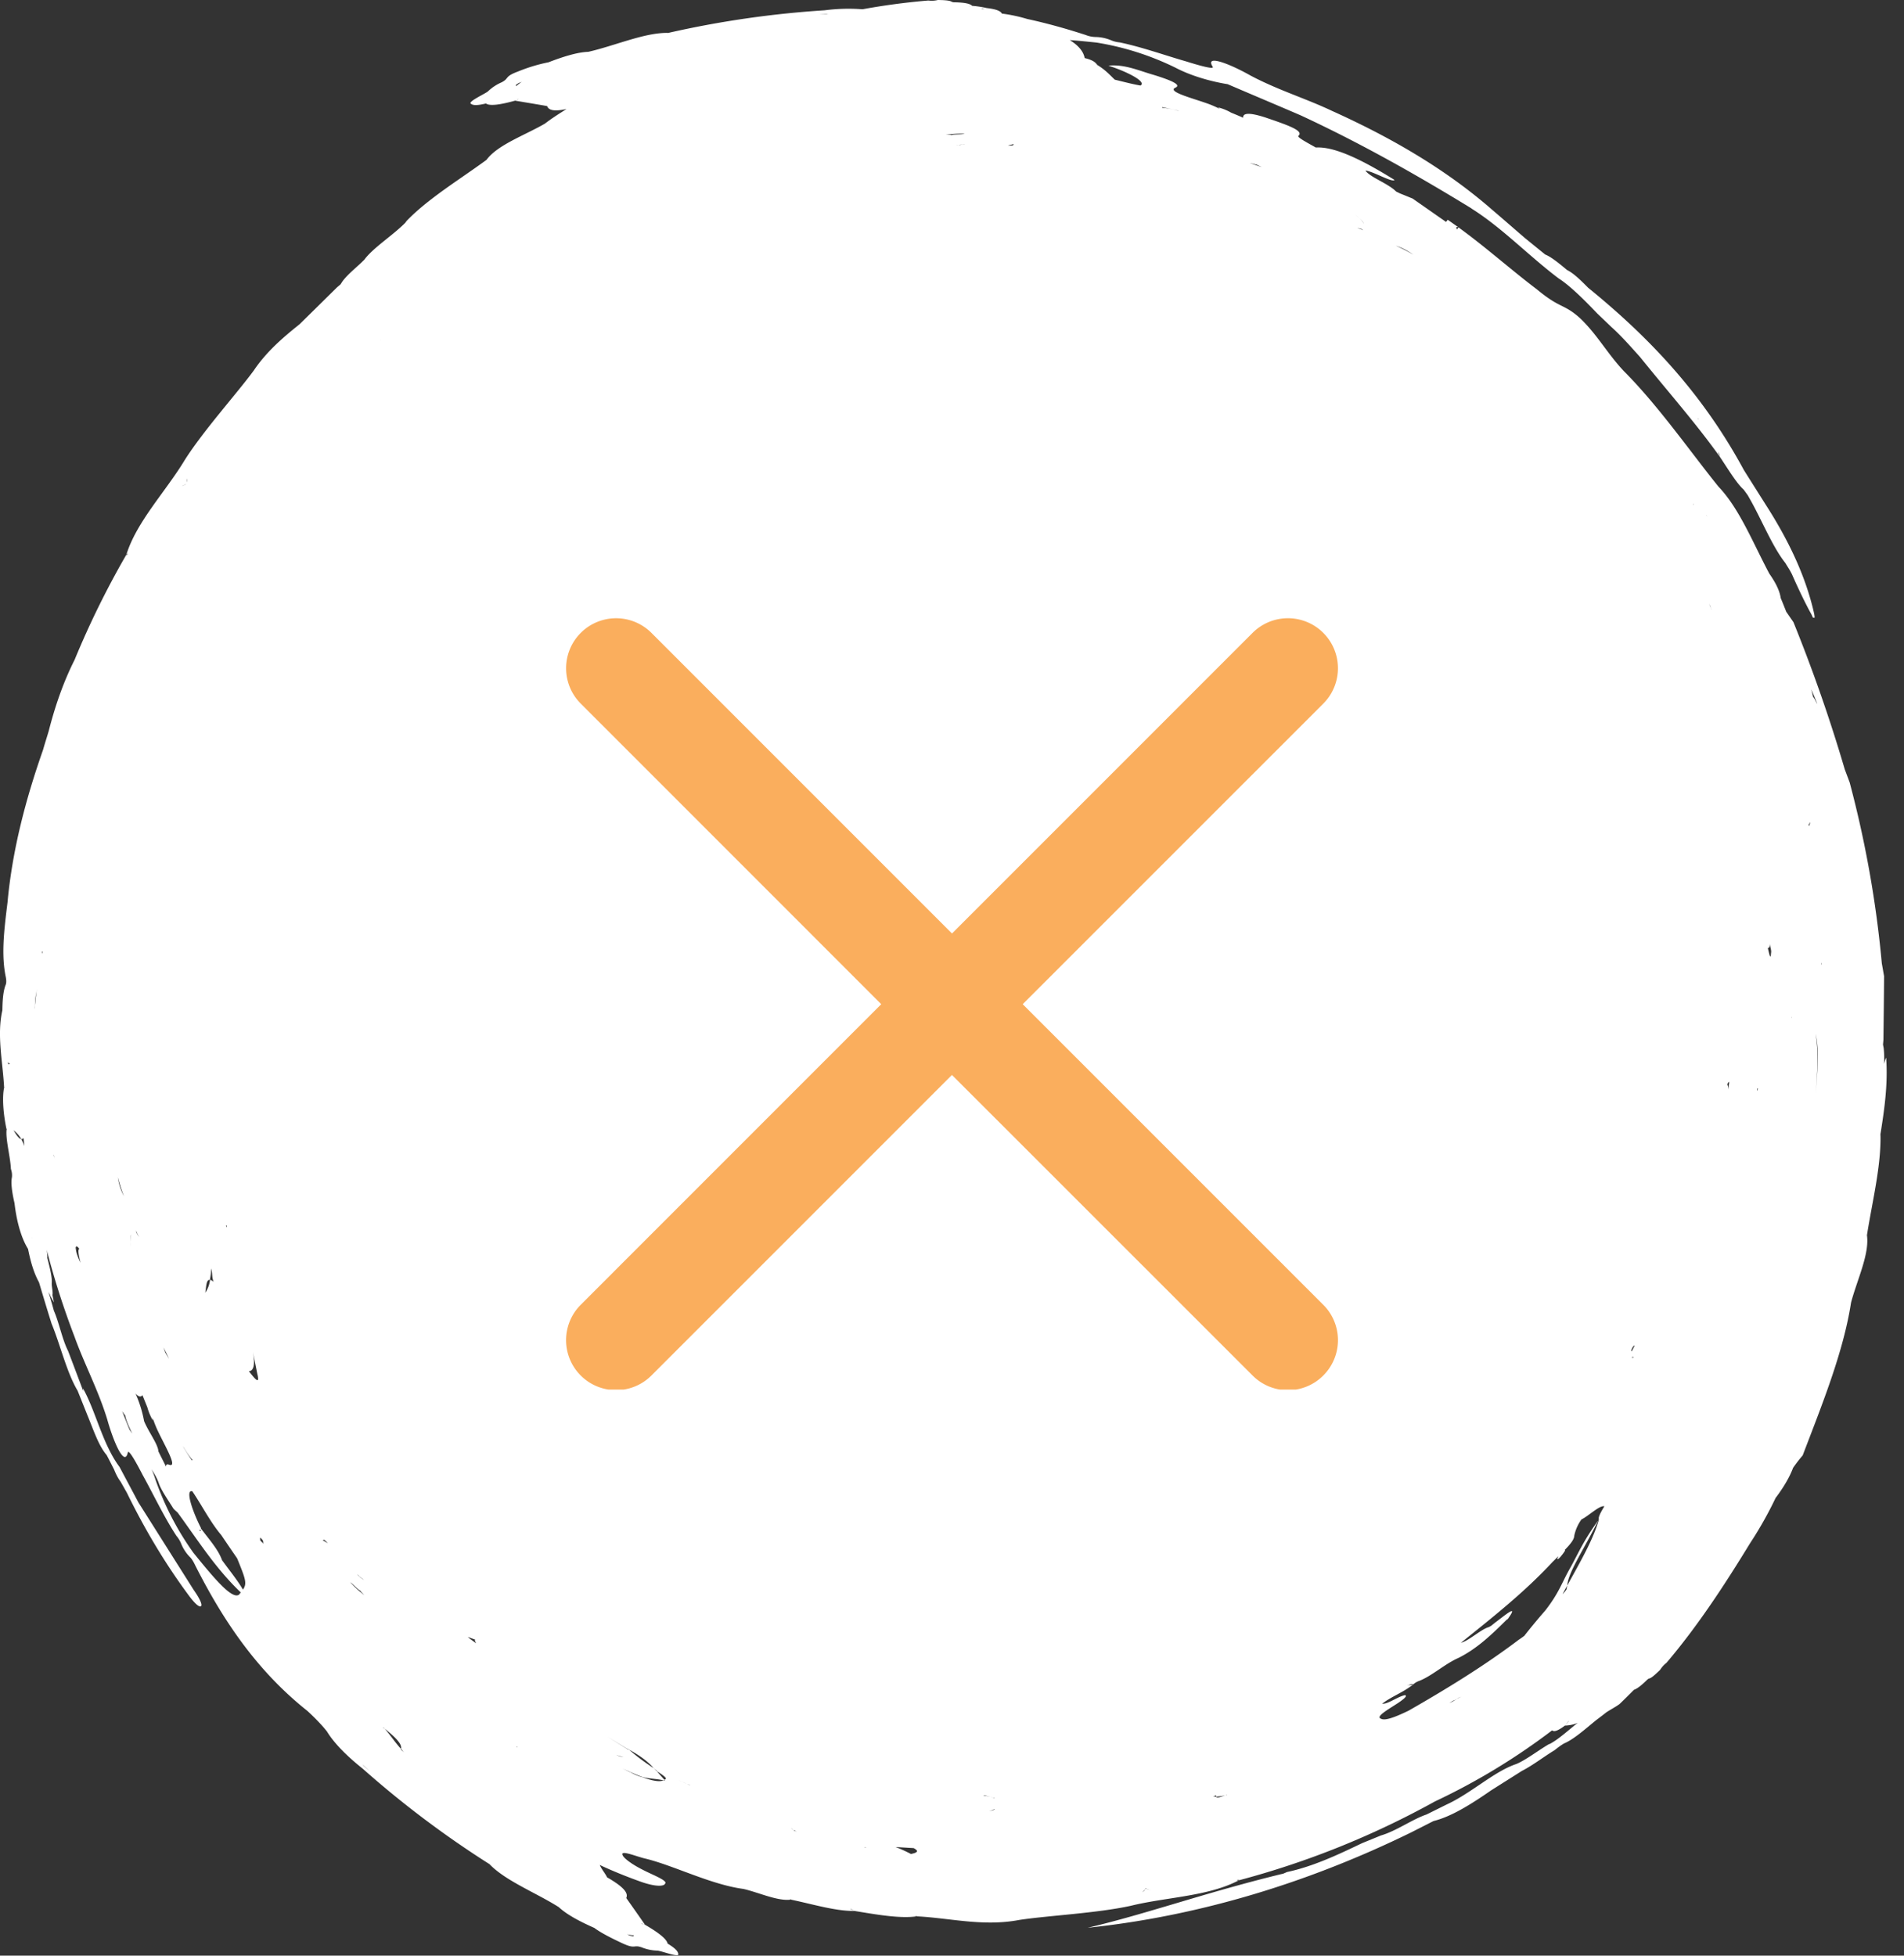 <svg width="37" height="38" fill="none" xmlns="http://www.w3.org/2000/svg"><rect width="100%" height="100%" fill="#333333" stroke="none"/><path fill-rule="evenodd" clip-rule="evenodd" d="M36.54 22.083v-.031c.078-.486.15-.978.113-1.501-.019.037-.03.08-.042.122a1.693 1.693 0 00-.006-.307l-.013-.069.008-.09c.005-.406.01-.81.013-1.241-.013-.066-.023-.133-.044-.246a21.14 21.14 0 00-.625-3.517l-.095-.253a30.62 30.62 0 00-.997-2.86l-.14-.203c-.041-.103-.073-.185-.107-.264-.023-.156-.107-.312-.223-.478-.32-.603-.582-1.266-.987-1.689-.556-.69-1.176-1.582-1.842-2.248-.326-.349-.515-.708-.848-1.025-.323-.29-.378-.177-.842-.563-.5-.378-.982-.811-1.52-1.202l-.032.042c-.008-.026-.029-.066.032-.042l-.21-.148-.032.042c-.228-.158-.438-.306-.65-.454-.061-.024-.16-.066-.242-.098l-.076-.037-.047-.042c-.187-.148-.454-.238-.552-.365.124 0 .528.24.565.18-.746-.465-1.213-.648-1.53-.63-.147-.084-.355-.192-.34-.224.122-.1-.206-.211-.632-.357-.346-.113-.448-.081-.438.003a8.016 8.016 0 00-.233-.098.963.963 0 00-.255-.103l.034.03a1.892 1.892 0 00-.252-.109c-.3-.106-.772-.227-.614-.304.126-.053-.068-.14-.417-.248-.29-.082-.567-.212-.882-.18.349.111.753.312.622.386-.15-.026-.323-.071-.499-.114-.1-.095-.178-.187-.339-.285-.036-.05-.078-.093-.246-.135-.021-.116-.105-.235-.289-.349.165.011.344.03.52.048a5.447 5.447 0 011.535.489c.291.153.667.264 1.013.32.48.206.937.398 1.418.605 1.18.547 2.294 1.18 3.33 1.815l-.02-.01c.6.374 1.12.924 1.703 1.363.225.145.493.412.753.684l.273.261c.184.164.375.381.554.58.556.689 1.089 1.291 1.556 1.946l-.042-.103.024.037.018.066c.152.225.32.51.462.635l.079.11.066.117c.228.415.42.89.663 1.197.058.097.074.113.127.216.126.286.262.571.383.788.026.063.029.063.042.058.02.016.02-.008.008-.077-.155-.69-.468-1.382-.945-2.124-.121-.193-.292-.46-.423-.671-.821-1.517-1.874-2.603-3.024-3.538-.157-.159-.286-.283-.412-.346-.154-.13-.312-.257-.422-.299l-.396-.322c-.221-.19-.42-.365-.64-.552-.927-.809-2.004-1.42-3.111-1.919-.499-.237-1.05-.404-1.578-.684-.388-.22-.902-.428-.735-.169.027.058-.312-.042-.522-.108-.399-.114-.855-.278-1.286-.368a.558.558 0 01-.17-.042.803.803 0 00-.3-.063.543.543 0 01-.194-.04c-.373-.121-.75-.227-1.134-.31a3.03 3.03 0 00-.493-.105c-.024-.047-.095-.084-.297-.108a1.899 1.899 0 00-.275-.042l-.069.01-.023.003c.023-.003.047-.008.089-.013-.045-.043-.14-.066-.367-.07l-.024-.007v.005c-.024-.029-.116-.04-.278-.042a.499.499 0 01-.184.01 13.19 13.19 0 00-1.28.17 3.605 3.605 0 00-.736.02 19.2 19.2 0 00-3.05.442l.003.008.003.008-.006-.019c-.454-.005-1.028.251-1.543.368-.23.008-.525.108-.772.203a3.237 3.237 0 00-.595.18c-.27.1-.163.132-.32.211a.886.886 0 00-.263.175c-.07.055-.412.208-.326.243.04.029.113.034.287-.008.073.053.275.026.57-.056l.054-.034.003.005a.198.198 0 00-.058.03c.2.034.42.07.62.105.026.071.11.114.377.058-.144.09-.288.182-.42.283-.39.227-.918.41-1.136.705-.53.389-1.157.764-1.58 1.216l.034-.027c-.25.267-.659.513-.835.761l-.002-.002c-.11.116-.307.264-.415.412l-.037.058-.068.058-.727.716c-.32.256-.643.531-.892.901-.334.454-.977 1.165-1.341 1.739-.368.61-.935 1.196-1.134 1.838l.029-.026c-.016.037-.019.034-.019.034l-.01-.008A17.108 17.108 0 001.45 12.82c-.207.41-.372.87-.504 1.387-.036.122-.076.243-.11.365-.328.932-.596 1.931-.69 2.964-.066.537-.126 1.015-.032 1.456.014.08.008.122-.01.159-.042.119-.055.28-.058.48-.11.484.008 1.002.034 1.499l.013.018h.003-.003c-.002 0-.01-.003-.013-.018-.042.206-.013.528.045.803H.13c-.029.187.071.536.082.782a.358.358 0 01.02.159c-.023.108 0 .288.05.504.037.323.119.658.263.89.047.236.108.458.213.648.084.283.162.541.244.803.165.396.294.949.506 1.303l.192.48c.12.291.218.592.372.77.053.1.103.2.145.282.034.085.073.164.128.238l.121.214c.347.71.74 1.369 1.197 1.987.12.164.207.24.242.217.034-.024-.024-.151-.14-.315L2.69 29.194l-.367-.69c-.33-.441-.457-1.07-.709-1.525l.003.048c-.103-.272-.19-.505-.294-.777-.113-.222-.176-.555-.276-.782a15.021 15.021 0 00-.105-.367c.01.021.021.045.034.063l-.005.003c.029.053.047.087.079.14a3.882 3.882 0 01-.032-.15v.01-.019c0 .003 0 .006.003.008.008-.05-.013-.137-.016-.214.013-.11-.034-.3-.084-.494l-.01.003H.904l.016-.005a.773.773 0 00-.013-.164c.147.573.33 1.139.54 1.688.187.523.46 1.033.636 1.607.12.433.339.945.402.642.023-.059.189.25.29.446.203.365.41.806.652 1.176a.577.577 0 01.092.15.796.796 0 00.168.26c.034.031.07.087.107.166.53 1.046 1.184 2.037 2.179 2.827.131.119.286.278.38.399.155.254.43.513.69.719a19.276 19.276 0 002.465 1.857l.005-.008.006-.008-.01.016c.314.328.902.555 1.35.838.169.158.447.296.691.404.126.095.326.196.546.299.263.121.207.02.375.079a.87.87 0 00.307.063c.09.01.439.146.402.061-.005-.047-.055-.106-.207-.198-.016-.087-.176-.214-.441-.367l-.063-.016.002-.006c.021.008.042.019.06.019-.115-.167-.246-.352-.361-.515.036-.082-.008-.193-.373-.402-.034-.074-.11-.161-.142-.24.265.124.557.24.811.33.276.095.436.087.457.034.066-.058-.242-.171-.425-.267-.22-.11-.391-.235-.402-.3-.026-.09.294.047.454.081.557.138 1.263.502 1.895.587.294.066.667.243.924.208l-.018-.013.02.005-.002.008c.433.09.877.228 1.247.22-.04-.016-.076-.027-.095-.04l.021.005.074.037c.393.064.871.151 1.197.103l-.04-.013.04.005v.008c.635.03 1.291.204 1.994.07.554-.085 1.51-.13 2.171-.276.69-.169 1.501-.18 2.095-.494l-.04-.002c.037-.016.037-.011.037-.011l.003.013a16.694 16.694 0 003.81-1.532 12.648 12.648 0 002.279-1.382h.002c.03.032.103.016.247-.093l.07-.087.003.003-.073.084a.668.668 0 00.247-.052c-.181.142-.378.327-.557.417l.016-.013c-.194.108-.465.32-.654.396-.43.145-.873.566-1.349.785l-.393.195c-.265.088-.596.325-.885.407l-.367.15c-.48.23-.953.453-1.46.561l-.073.032-.058.013c-1.496.367-2.588.766-3.742 1.038 2.194-.23 4.328-.893 6.29-1.855l.431-.219c.362-.09.753-.343 1.121-.597l.598-.378c.2-.1.439-.285.633-.401.079-.064.129-.098.181-.13.194-.082.407-.275.627-.454.066-.05.147-.111.195-.15.084-.056.196-.114.262-.165.095-.092.186-.182.278-.275.058-.02.137-.076.265-.203l.021-.013-.002-.003c.036.005.107-.055.225-.169a.532.532 0 01.124-.137c.609-.716 1.136-1.525 1.625-2.325a7.38 7.38 0 00.495-.878c.14-.185.266-.388.34-.586.06-.085.12-.164.186-.24.377-.989.792-2.009.94-2.97.117-.44.361-.944.309-1.308.102-.653.283-1.364.262-1.985l-.002.066zM33.01 8.141l-.011.008s.005-.003 0-.024l.01.016zM10.036 1.678c-.005-.013-.032-.021.026-.053.018-.016.06-.024.079-.04-.053.045-.113.08-.105.093zm2.28 35.92c-.005.014.008.037-.055.016-.023 0-.06-.026-.083-.029.068.01.133.03.139.013zm23.087-18.857h-.008V18.7l.008.042zm-.115 2.508c.023-.4.057-.801-.006-1.16.077.32.032.74.006 1.16zm.029-7.57c-.019-.019-.058-.122-.082-.135a4.124 4.124 0 00-.037-.15c.045.102.095.226.118.285zm-.15 2.306l.008-.002c-.005.023-.013.087-.03.05 0 0 .014-.024.022-.048zm-.357 3.779h.005l-.005.02v-.02zm-.415-1.424c.005.079.032.118.021.18-.01.16-.04-.017-.063-.099.019-.002.037-.002.042-.081zm-.246 2.81h.013l-.008.04c-.008.021-.005-.04-.005-.04zm-3.785 9.827c.029-.055.06-.114.092-.169.018-.272.362-.756.622-1.31-.105.401-.378.863-.622 1.31-.003.024-.016.055-.014.074a.648.648 0 01-.078.095zm-23.292-.275c-.02-.013-.047-.042-.068-.05l-.002.003-.01-.014c-.043-.042-.03-.026-.043-.042l.003-.002s.015.013.04.042l.015.01.034.022c.01.013.021.02.031.031zm-3.183-.95l-.024-.03c.034.021.047.01.04-.03l-.011-.015.013.016c-.168-.325-.312-.758-.17-.716.17.246.351.602.561.848.095.14.202.299.31.454.165.407.197.487.113.608-.103-.177-.25-.357-.407-.573-.068-.198-.25-.402-.412-.618.01.037 0 .044-.013.055zm.501-5.938l.016-.003v.04l-.016-.037zm-.239 1.094c-.031-.03-.052-.037-.07-.04a.545.545 0 01-.093.251c.021-.105.016-.264.092-.25.01-.067.024-.135.021-.223.034.109.01.156.05.262zm-.58 3.22l-.018-.036c.05.092.131.214.189.277l-.013.008a4.99 4.99 0 01-.158-.248zm-.286-1.725c-.042-.07-.063-.105-.073-.124l-.035-.098c.03.059.074.148.108.222zm-.567-2.37c-.016.003-.042-.031-.068-.087l-.008-.04c.021.059.055.133.076.127zM1.07 22.517c-.013-.019-.026-.072-.026-.072h.005c.008.053.013.053.02.072zm.472 1.749c-.034.01-.015.124.024.272-.04-.087-.084-.174-.095-.293.008-.058.045-.01.071.02zm.87-1.017a1.107 1.107 0 01-.122-.373c.042.159.082.275.121.373zm.133.975c-.01-.125-.026-.225.018-.236-.036.008-.031.111-.018.236zm-1.72-5.74l-.002.038H.815v-.019l.003-.018h.008zm-.11.743v.019c-.002.005-.002.013-.005.02-.013.101-.02.183-.031.27-.003.027-.003.05-.005.077v-.04c.002-.013.002-.026.005-.04a1.49 1.49 0 01.031-.269.157.157 0 00.006-.037zm-.301 2.907c.015.002.031-.006.044-.021l.016.158c-.016-.053-.04-.095-.06-.137-.048-.006-.1-.088-.15-.172a.58.58 0 01.15.172zm2.354 4.975l.095.235c.028.103.073.2.107.254l-.003-.045c.035.1.066.18.103.256.136.288.388.71.22.653-.047-.019-.065-.006-.063.037-.05-.1-.102-.201-.147-.294l-.002.003c0-.137-.19-.38-.278-.595a2.41 2.41 0 00-.166-.536c.06.069.105.071.134.032zM7.395 6.61c.003-.003.003-.006.006-.008 0 .002-.003.005-.006.008zm12.3-3.818l-.003.024c-.003.02-.097.005-.1.018.003-.021.1-.021.103-.042zm-1.203-.167c-.039-.005 0-.002-.018-.005h-.097l.04-.005a1.73 1.73 0 01.33-.016c-.06.018-.213.008-.255.026zm.255.183c0 .002-.021.005-.06 0l-.019.002-.04.01c-.015 0-.028.003-.041.003.023-.005.066-.002.084-.01v-.005l.018.002.058-.002zM31.7 26.242a.21.21 0 01.055-.098l.01.006c-.02.032-.07.15-.065.092zm.042.127l-.016.03.003-.035c-.006.005-.01.013-.016.018v-.013c.005.003.013-.008.02-.021l-.007.013.016.008zm1.863-5.35l-.02.15c0-.076-.014-.076-.017-.098.016-.055.027-.034.037-.052zm-.354-9.198c.005.008.003.005.01.024l-.01-.019v-.005a.415.415 0 01-.024-.05l-.013-.06a.512.512 0 00.037.11zm-.081-1.794l.007.013a.059.059 0 00-.007-.013l-.003-.002-.01-.019s.007.008.013.021zm-.252-.227l-.008.005-.01-.018c.015.016.018.013.018.013zm-5.452-4.85a2.88 2.88 0 00-.346-.177c.081.027.18.061.346.177zm-1.09-.517c.022 0 .048.005.085.018l.034.024a.585.585 0 00-.118-.042zm.119-.077c.018-.03-.055-.098-.152-.177.094.08.173.14.152.177zm-2.07-1.155c.036.019.073.035.091.045l-.23-.079c.08.018.117.029.138.034zm-1.838-1.12c.081.019.163.037.286.063 0 0 .021.006.04.014-.1-.03-.245-.058-.329-.064l.003-.013zM19.138.164c-.018.005-.029.01-.06.016V.172l.06-.008zm-3.084.103l.042.003-.176.007.134-.01zM3.637 9.3c0 .018-.003.044-.003.068v.003a.134.134 0 01.003-.071zm-.026.108c0 .002-.003.002-.003.005-.021.008-.047.024-.071.034.029-.018.053-.026.074-.04zM.193 20.643c-.008.027-.016.05-.034.03l-.003-.04c.019.042.03.032.037.01zm.428 3.404c0 .002.003.002.003.005H.62v-.005zm1.898 3.736c-.05-.122-.097-.24-.145-.362.021.029.04.058.06.084.014.09.077.227.135.349-.016-.021-.032-.048-.05-.071zm1.239 2.388a5.604 5.604 0 01-.743-1.44 1.705 1.705 0 00-.069-.182c.056.09.108.18.137.262.042.137.181.33.283.496.024.032.058.056.087.085.386.526.73 1.078 1.226 1.55l-.034.043c-.142.106-.525-.37-.887-.814zm1.078-3.527c.097-.005.124-.137.079-.378l.084.423c.066.261-.076.06-.163-.045zm.215 3.279c.021.01-.023-.082.032-.021.055.06.013.042.04.097a1.153 1.153 0 01-.072-.076zm1.218.013l.019-.016c.015-.013.073.066.084.058-.016.013-.087-.055-.103-.042zm.536.808c.052.032.155.148.197.164.026.032-.003.003.01.016l.068.069-.031-.024a1.949 1.949 0 01-.244-.225zm.265 3.57l-.029-.032c.031.03.097.088.129.12l-.1-.088zM7.794 34c.003-.006-.005-.016-.005-.021-.123-.138-.194-.254-.312-.389l-.037-.024s.02.008.005-.005l.034.03c.289.232.328.324.313.388.023.026.036.05.065.079-.031-.03-.031-.03-.063-.058zm1.3-2.193c.073.029.091.034.144.055-.026.003.008.048.013.069-.055-.048-.108-.072-.158-.124zm.944 2.137l.006-.008.013.016-.019-.008zm1.937.153c.087.038.108.03.166.045-.055-.016-.069.008-.166-.045zm.948.502c.018.008.018.006.018.006v.002l-.018-.008c-.013-.002-.021-.002-.034-.005-.076.037-.229.003-.4-.06a.97.97 0 01-.243-.101c-.01-.005-.016-.003-.027-.01l-.118-.056.145.063c.081.037.165.072.244.1.136.035.252.03.399.062.005-.003.013 0 .018-.003.008 0-.005-.008.003-.008a6.63 6.63 0 01-.152-.172l-.024-.016.016.008c-.008-.01-.032-.029-.042-.042a4.205 4.205 0 01-.491-.367l-.005.008-.405-.254.357.22a.312.312 0 00.05.026c.257.137.407.267.491.367.029.019.047.04.076.058l-.034-.016.008.008c.123.08.244.156.152.172a.13.13 0 00.016.018zm.47.082l-.202-.087c.068.027.15.072.241.095a.214.214 0 00-.04-.008zm1.042 1.364l.002-.006v-.002l-.002.008zm.992-.473c.02-.01-.047-.032-.045-.045a.35.35 0 00.1.06l-.055-.015zm1.375.322v-.005l.037.016-.037-.01zm.9.13a2.63 2.63 0 00-.299-.135l.352.021c.07.04.12.08-.053.114zm1.433-1.144c.019.013.069.023.14.04 0 0 .015.012.05.018v.005a.154.154 0 01-.05-.024l-.171-.034c.032 0 .032-.005.032-.005zm.184.277h.018a.435.435 0 01-.123.037c.053-.01.068-.024.105-.037zm2.945 1.543c-.003.003-.008.005-.01.01-.008.02-.027.038-.058.056.016-.013.04-.037.058-.055a.052.052 0 00.005-.032c.002.024.063.037.107.053-.039-.01-.063-.03-.102-.032zm1.543-1.815c-.07.024-.162.063-.173.026-.034.01-.003-.013-.055-.002l.008-.008.042-.016.008.026.107-.013c.019-.005.04-.008.063-.013.014-.003.027-.01.037-.013v.005c-.005 0-.024.005-.037.008zm3.567-1.646c-.241.116-.454.203-.535.158-.118-.037.126-.174.328-.306.087-.058.2-.143.134-.153-.142.029-.336.18-.441.166.178-.14.412-.22.6-.373-.044.011-.073.016-.086.008l-.023.008.015-.01c0 .002.006 0 .008.002.042-.013.079-.023.087-.008a.334.334 0 01.118-.07c.247-.096.504-.334.764-.447.36-.18.638-.447.934-.74l.016-.01.026-.025-.013.011c.218-.304-.07-.055-.25.077l-.078.063-.047.026c-.145.038-.397.273-.541.304.612-.491 1.241-.988 1.777-1.567l.118-.116c-.005.01-.01.019-.01.024-.037.071.026.024.073-.04.037-.044.068-.095.068-.095-.002-.002-.008-.005-.01-.008.1-.103.184-.2.186-.277a.824.824 0 01.14-.317c.141-.069.351-.278.445-.256-.08.134-.118.208-.11.261-.302.418-.383.629-.551.933-.163.282-.213.48-.486.83a11.6 11.6 0 00-.409.494c-.037.026-.07.052-.108.076-.674.51-1.401.954-2.139 1.377zm.79-.148l.079-.048c.024-.005.047-.02.07-.034a.275.275 0 01.093-.042c-.032.008-.06.026-.092.042a.755.755 0 01-.15.082z" fill="#fff"/><g clip-path="url(#clip0)"><path d="M19.874 19.512l5.841-5.84a.97.97 0 10-1.374-1.375L18.5 18.138l-5.84-5.84a.97.97 0 10-1.375 1.373l5.84 5.841-5.84 5.841a.97.97 0 101.374 1.374l5.84-5.84 5.842 5.84a.969.969 0 001.374 0 .97.97 0 000-1.374l-5.84-5.84z" fill="#FAAE5D"/></g><defs><clipPath id="clip0"><path fill="#fff" transform="translate(11 12)" d="M0 0h15v15H0z"/></clipPath></defs></svg>